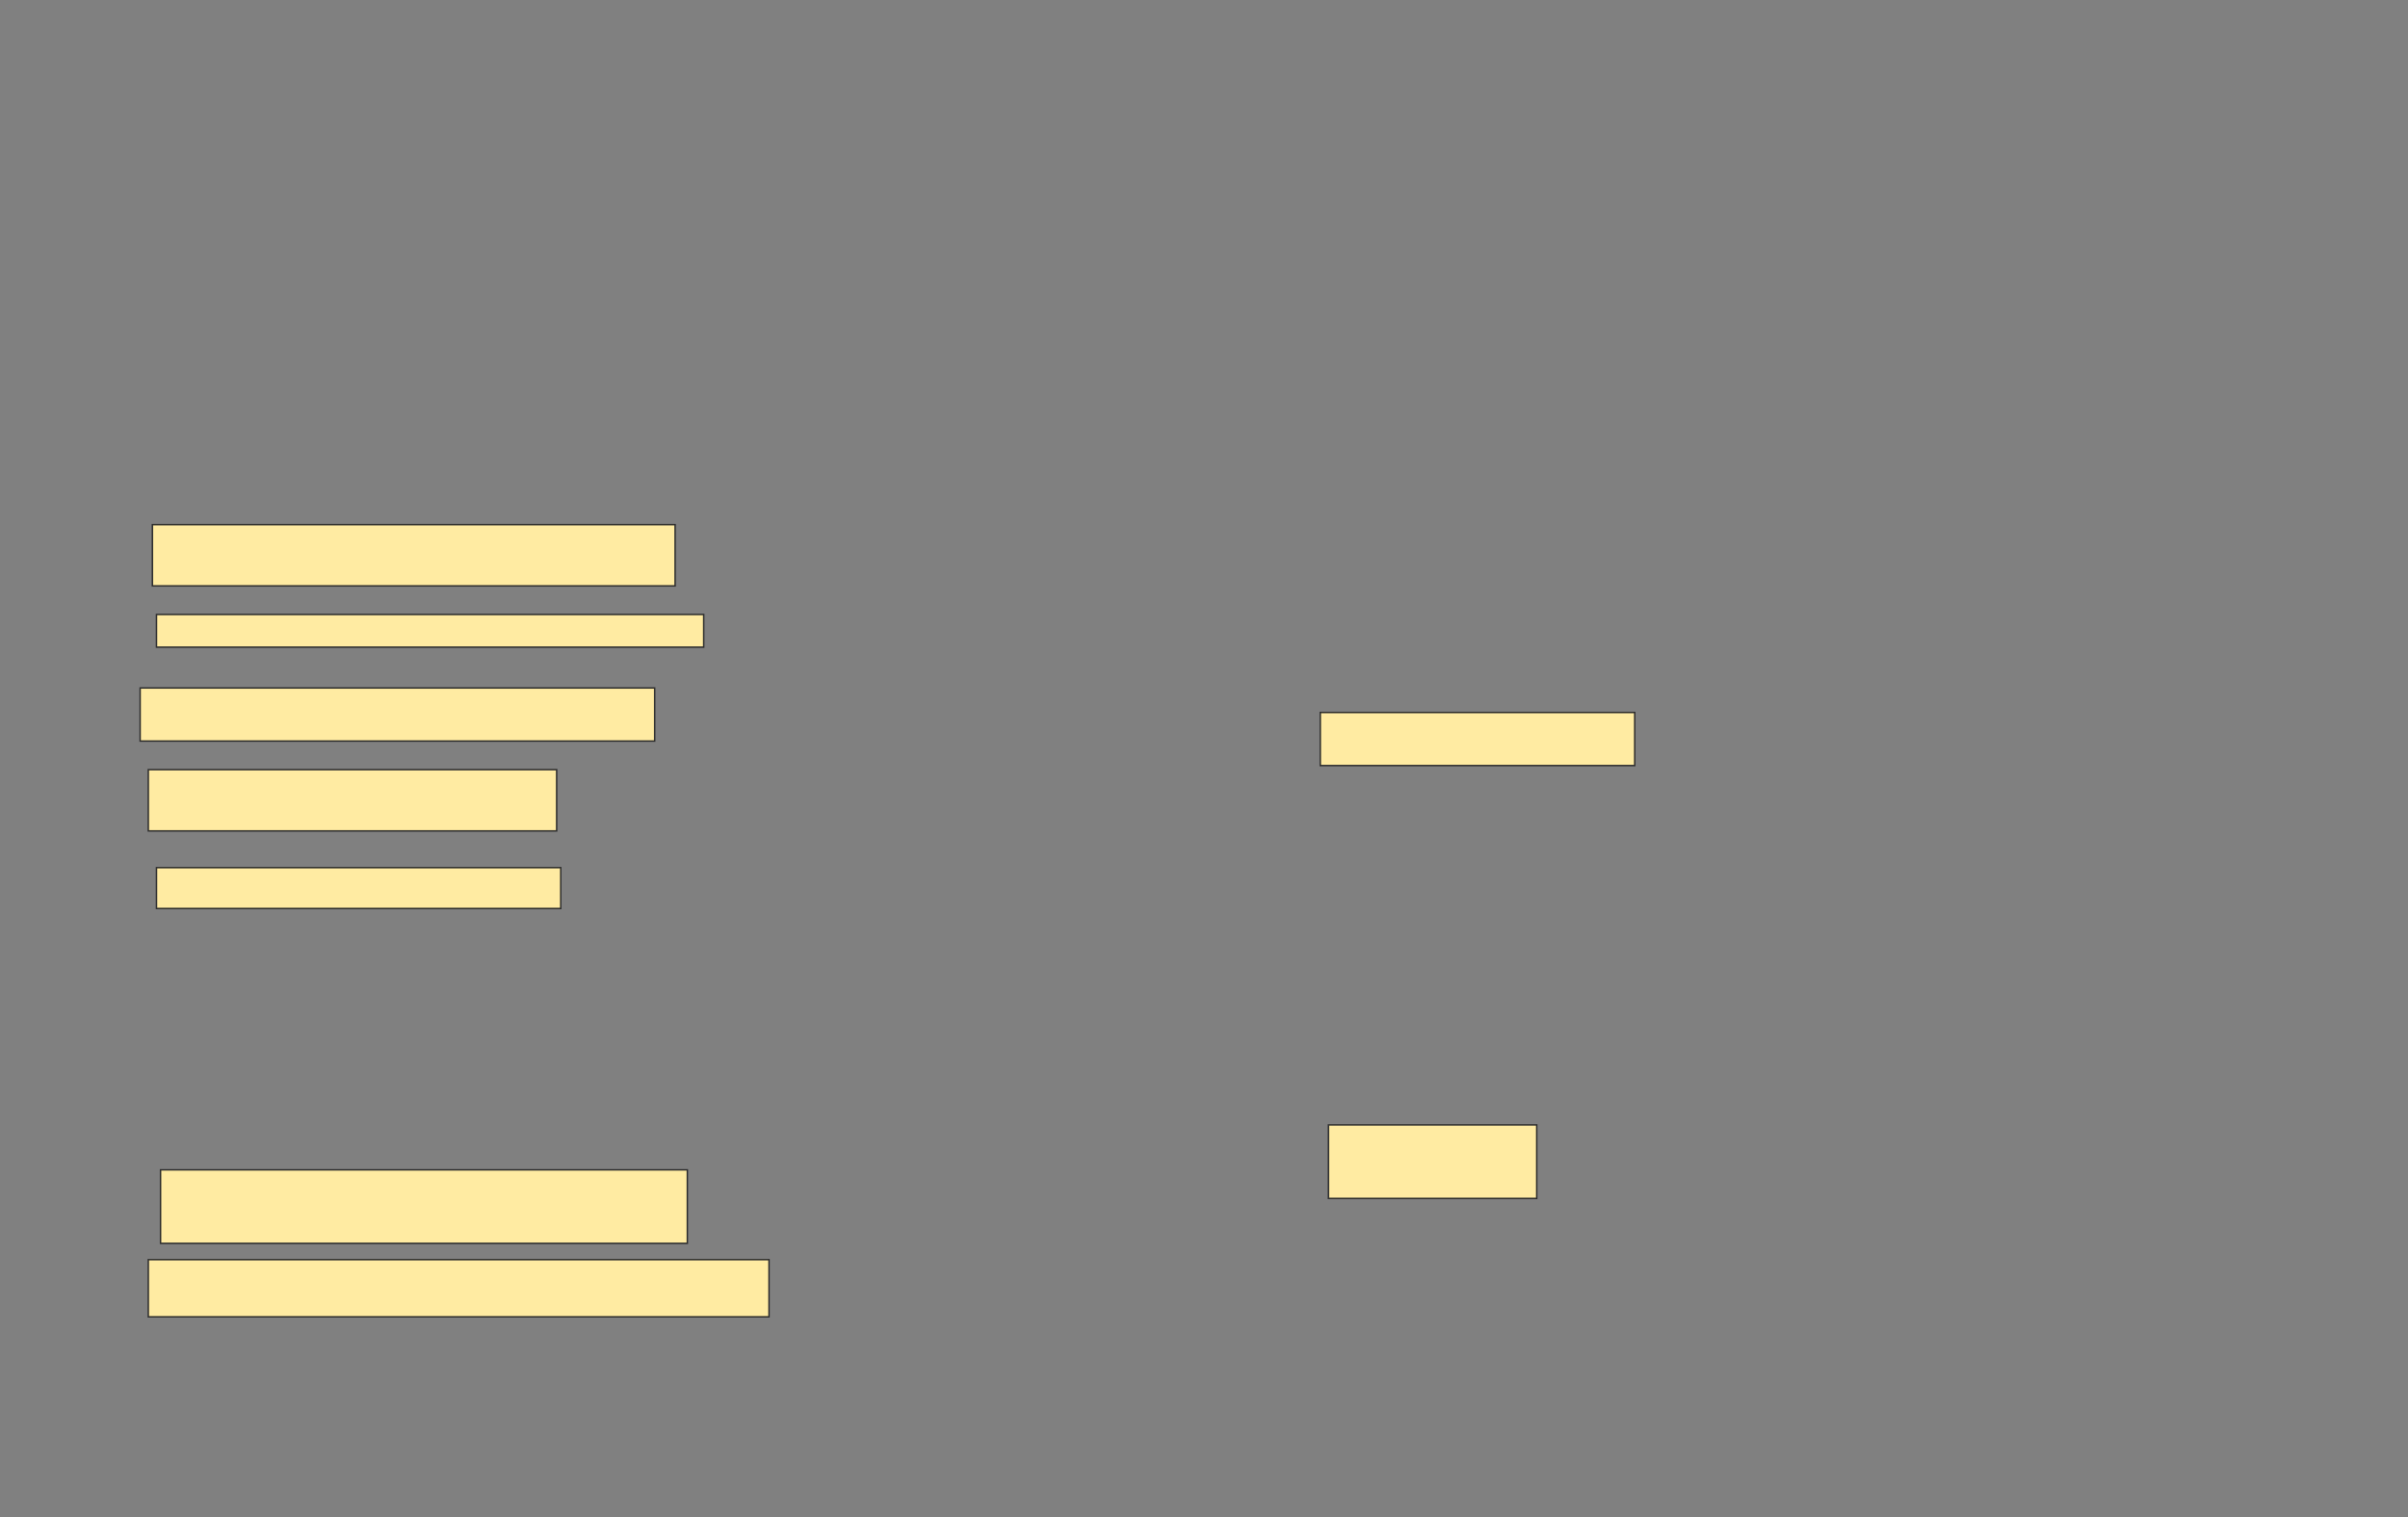 <svg xmlns="http://www.w3.org/2000/svg" width="1638" height="1032">
 <rect width="100%" height="100%" fill="#808080" stroke="none"/>
 <!-- Created with Image Occlusion Enhanced -->
 <g>
  <title>Labels</title>
 </g>
 <g>
  <title>Masks</title>
  
  
  <g id="34200e2d7f144d63855fa5fc656ec92c-ao-1">
   <rect height="41.667" width="355.556" y="356.889" x="103.667" stroke="#2D2D2D" fill="#FFEBA2"/>
   <rect stroke="#2D2D2D" height="22.222" width="372.222" y="418" x="106.444" fill="#FFEBA2"/>
   <rect height="36.111" width="350" y="468" x="95.333" stroke-linecap="null" stroke-linejoin="null" stroke-dasharray="null" stroke="#2D2D2D" fill="#FFEBA2"/>
   <rect height="41.667" width="277.778" y="523.556" x="100.889" stroke-linecap="null" stroke-linejoin="null" stroke-dasharray="null" stroke="#2D2D2D" fill="#FFEBA2"/>
   <rect height="27.778" width="275" y="590.222" x="106.444" stroke-linecap="null" stroke-linejoin="null" stroke-dasharray="null" stroke="#2D2D2D" fill="#FFEBA2"/>
  </g>
  <g id="34200e2d7f144d63855fa5fc656ec92c-ao-2">
   <rect height="50" width="358.333" y="795.778" x="109.222" stroke-linecap="null" stroke-linejoin="null" stroke-dasharray="null" stroke="#2D2D2D" fill="#FFEBA2"/>
   <rect stroke="#2D2D2D" height="38.889" width="422.222" y="856.889" x="100.889" stroke-linecap="null" stroke-linejoin="null" stroke-dasharray="null" fill="#FFEBA2"/>
  </g>
  
  <rect id="34200e2d7f144d63855fa5fc656ec92c-ao-4" height="36.111" width="213.889" y="484.667" x="898.111" stroke-linecap="null" stroke-linejoin="null" stroke-dasharray="null" stroke="#2D2D2D" fill="#FFEBA2"/>
  <rect id="34200e2d7f144d63855fa5fc656ec92c-ao-5" height="50" width="141.667" y="765.222" x="903.667" stroke-linecap="null" stroke-linejoin="null" stroke-dasharray="null" stroke="#2D2D2D" fill="#FFEBA2"/>
 </g>
</svg>